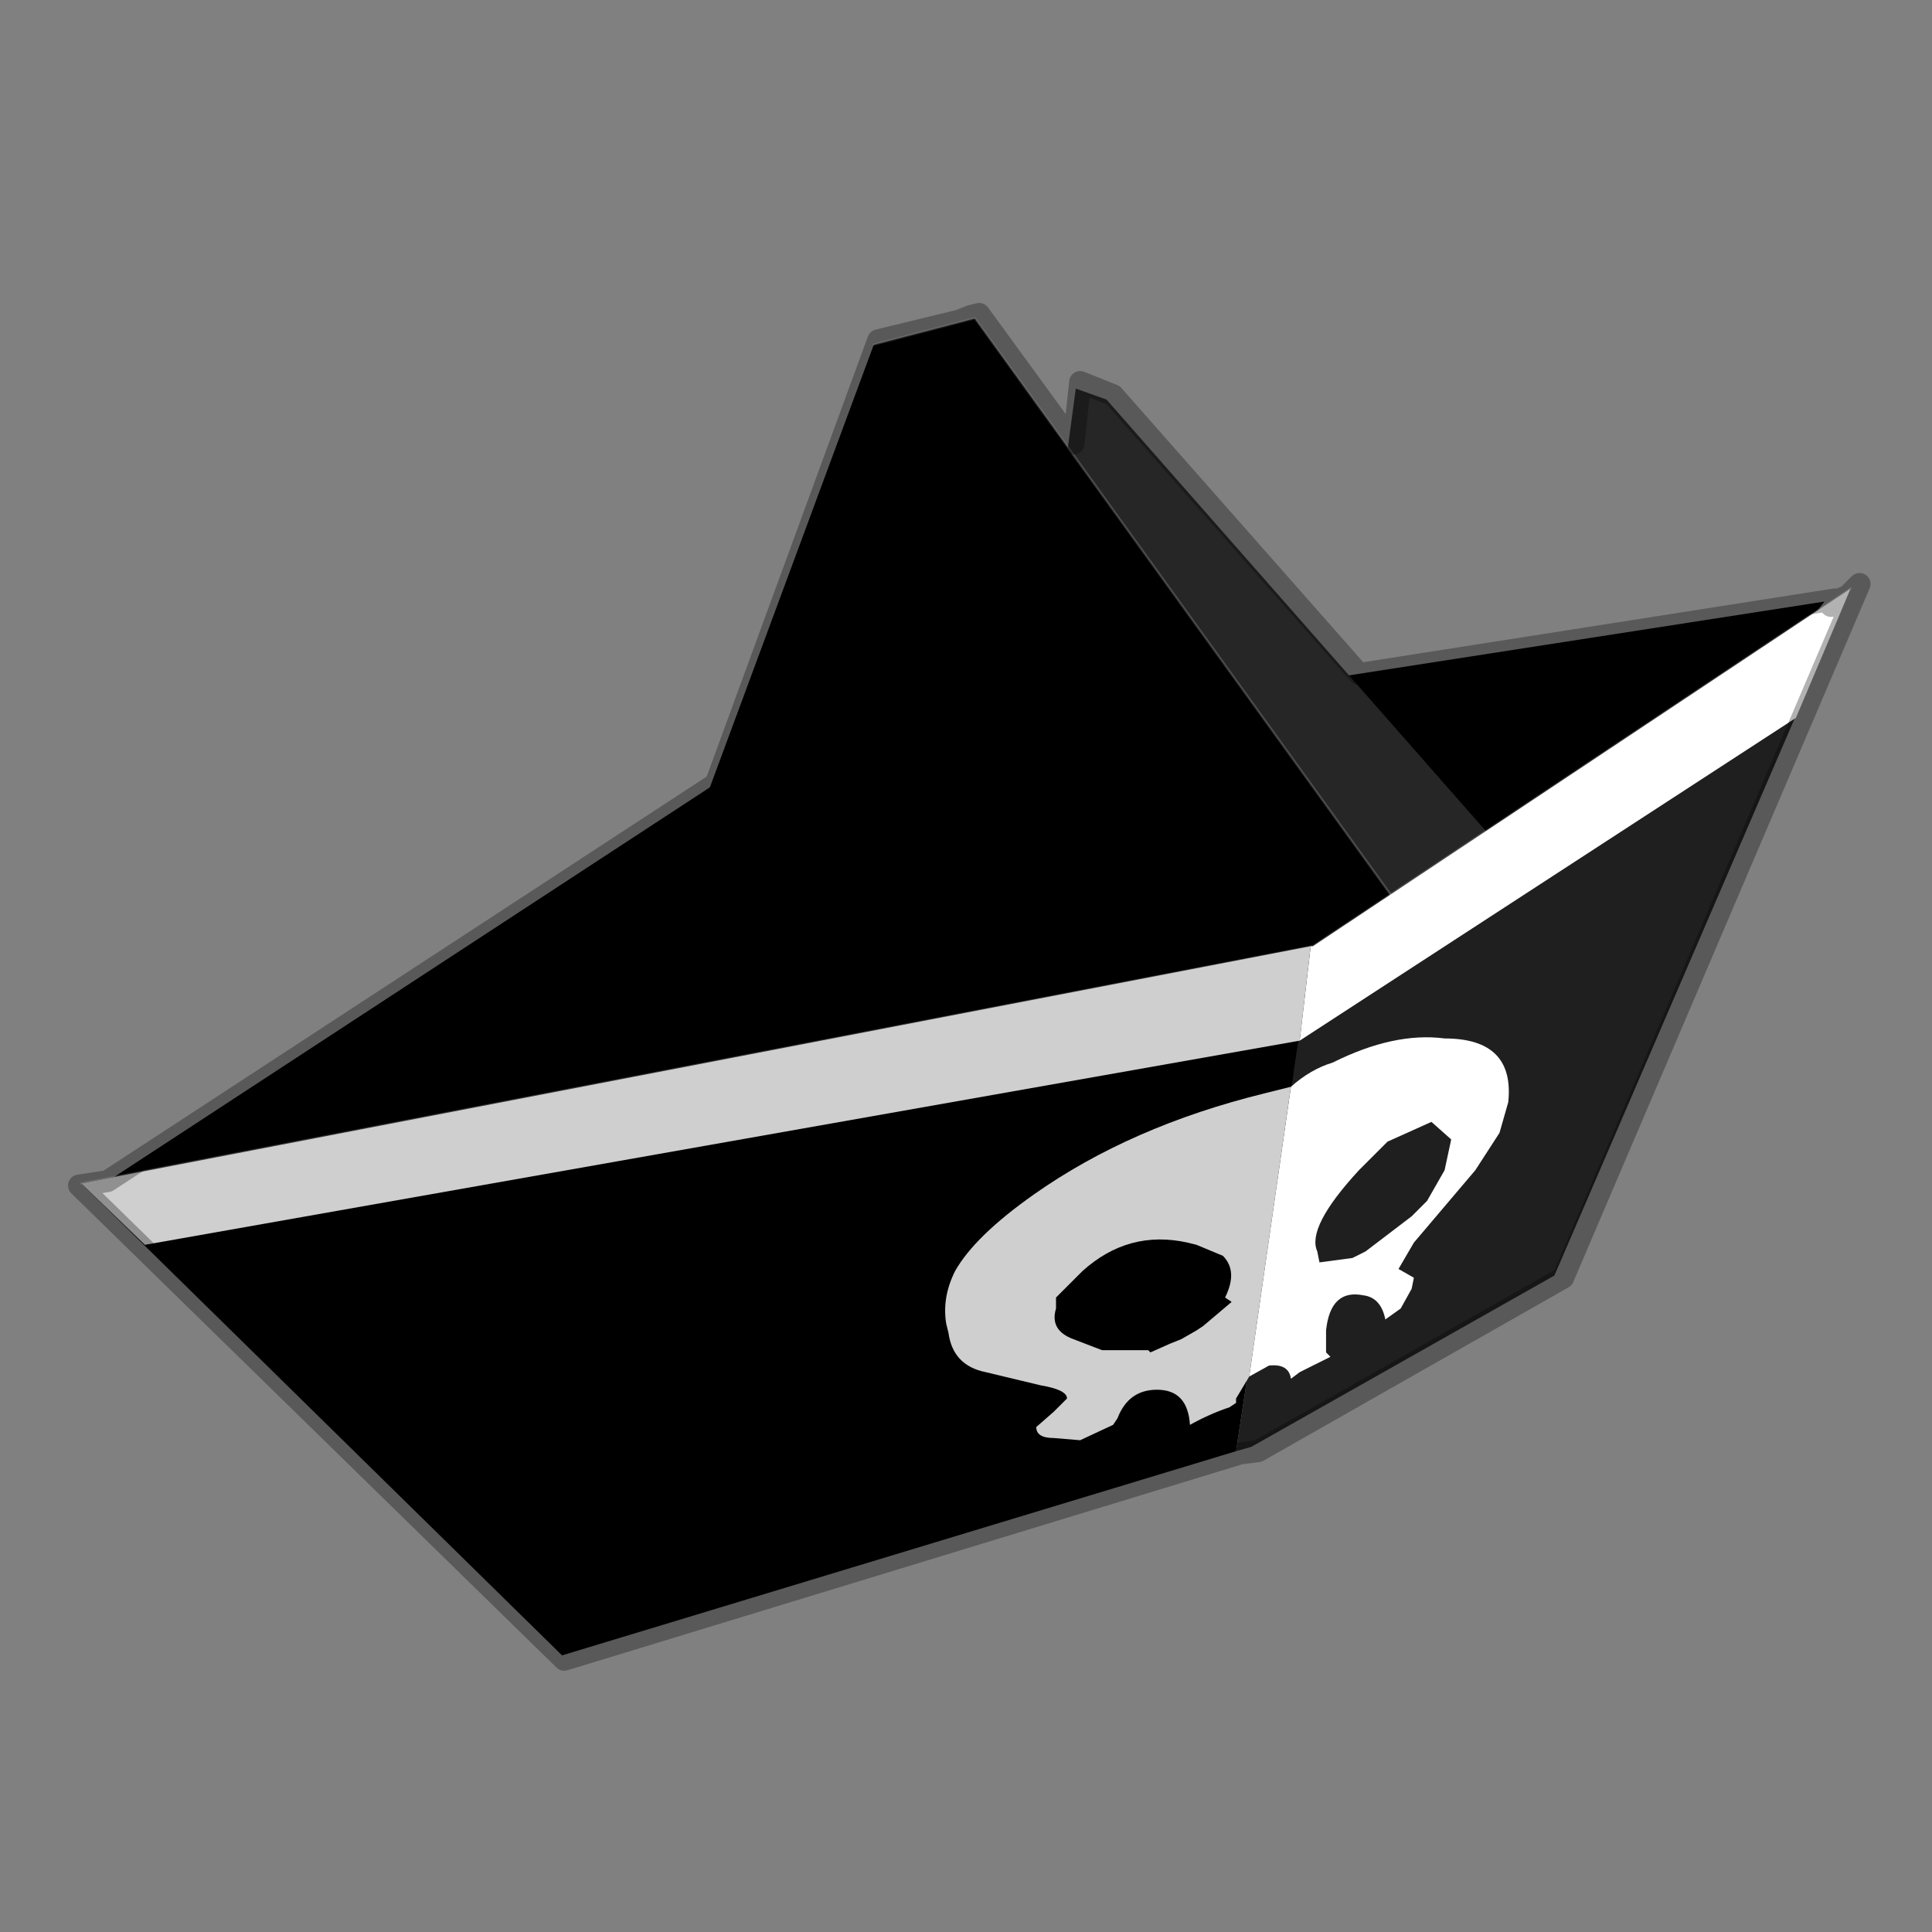 <?xml version="1.0" encoding="UTF-8" standalone="no"?>
<svg xmlns:xlink="http://www.w3.org/1999/xlink" height="440.0px" width="440.0px" xmlns="http://www.w3.org/2000/svg">
  <rect width="100%" height="100%" fill="#808080" stroke="none"/>
  <g transform="matrix(10.0, 0.0, 0.0, 10.0, 0.0, 0.0)">
    <use height="44.0" transform="matrix(1.0, 0.0, 0.0, 1.0, 0.0, 0.0)" width="44.0" xlink:href="#shape0"/>
  </g>
  <defs>
    <g id="shape0" transform="matrix(1.0, 0.0, 0.0, 1.0, 0.0, 0.0)">
      <path d="M44.0 44.0 L0.0 44.0 0.0 0.0 44.0 0.0 44.0 44.0" fill="#43adca" fill-opacity="0.0" fill-rule="evenodd" stroke="none"/>
      <path d="M41.55 13.7 L29.25 29.7 2.3 27.0 16.75 17.55 41.55 13.7" fill="#000000" fill-rule="evenodd" stroke="none"/>
      <path d="M25.2 9.1 L35.4 20.7 32.4 23.65 22.15 26.4 24.5 8.85 25.2 9.1" fill="#262626" fill-rule="evenodd" stroke="none"/>
      <path d="M19.9 7.85 L22.2 7.25 32.05 20.9 28.95 24.35 12.05 29.05 19.9 7.85" fill="#000000" fill-rule="evenodd" stroke="none"/>
      <path d="M12.05 29.05 L28.95 24.35 32.05 20.9 22.2 7.25 19.9 7.85" fill="none" stroke="#ffffff" stroke-linecap="round" stroke-linejoin="round" stroke-opacity="0.2" stroke-width="0.05"/>
      <path d="M1.85 26.95 L29.9 21.55 28.15 33.05 12.8 37.7 1.85 26.95" fill="#000000" fill-rule="evenodd" stroke="none"/>
      <path d="M28.15 33.05 L29.9 21.55 42.15 13.4 35.4 29.05 28.5 32.95 28.15 33.05" fill="#1f1f1f" fill-rule="evenodd" stroke="none"/>
      <path d="M29.9 21.55 L1.85 26.95 M29.9 21.55 L42.15 13.4" fill="none" stroke="#ffffff" stroke-linecap="round" stroke-linejoin="round" stroke-opacity="0.2" stroke-width="0.05"/>
      <path d="M29.85 21.55 L29.9 21.55 42.15 13.4 40.9 16.35 29.6 23.7 29.85 21.55" fill="#ffffff" fill-rule="evenodd" stroke="none"/>
      <path d="M29.85 21.55 L29.6 23.7 3.3 28.35 1.85 26.95 29.85 21.55" fill="#cfcfcf" fill-rule="evenodd" stroke="none"/>
      <path d="M29.4 24.75 Q29.85 24.35 30.35 24.2 31.75 23.5 32.9 23.65 34.5 23.65 34.35 25.1 L34.15 25.8 33.6 26.65 32.2 28.3 31.85 28.9 32.2 29.1 32.15 29.35 31.9 29.8 31.55 30.05 Q31.45 29.55 31.05 29.5 30.3 29.35 30.2 30.3 L30.2 30.8 30.3 30.9 29.6 31.25 29.4 31.4 Q29.35 31.05 28.9 31.1 L28.45 31.35 29.4 24.75 M32.9 26.65 L33.05 25.95 32.6 25.55 31.6 26.0 30.95 26.65 Q29.75 27.95 30.0 28.5 L30.05 28.75 30.8 28.65 31.1 28.5 32.15 27.7 32.5 27.35 32.9 26.65" fill="#ffffff" fill-rule="evenodd" stroke="none"/>
      <path d="M28.45 31.35 L28.15 31.85 28.15 31.95 28.0 32.05 Q27.55 32.2 27.1 32.45 27.05 31.65 26.35 31.65 25.7 31.65 25.45 32.3 L25.35 32.45 24.6 32.8 24.0 32.75 Q23.6 32.75 23.6 32.5 L24.0 32.15 24.3 31.85 Q24.3 31.65 23.7 31.55 L22.45 31.25 Q21.7 31.1 21.6 30.35 L21.55 30.15 Q21.45 29.55 21.75 28.95 22.2 28.15 23.55 27.2 25.75 25.65 28.8 24.9 L29.4 24.75 28.45 31.35 M27.25 28.35 L27.05 28.3 Q25.7 28.0 24.65 28.95 L24.05 29.55 24.05 29.8 Q23.9 30.3 24.45 30.5 L25.1 30.75 26.15 30.75 26.2 30.8 26.65 30.6 26.9 30.5 27.25 30.3 27.4 30.2 28.05 29.65 27.9 29.55 Q28.2 28.95 27.85 28.6 L27.25 28.35" fill="#cfcfcf" fill-rule="evenodd" stroke="none"/>
      <path d="M41.7 13.8 L42.0 13.6 42.0 13.65 42.35 13.3 35.6 29.1 28.65 33.05 28.25 33.1 12.85 37.8 1.8 27.0 2.45 26.9 16.3 17.85 20.0 7.75 21.85 7.3 22.1 7.2 22.3 7.15 24.45 10.1 24.6 8.7 25.35 9.0 30.95 15.35 41.8 13.65 41.7 13.8 Z" fill="none" stroke="#000000" stroke-linecap="round" stroke-linejoin="round" stroke-opacity="0.302" stroke-width="0.5"/>
    </g>
  </defs>
</svg>
